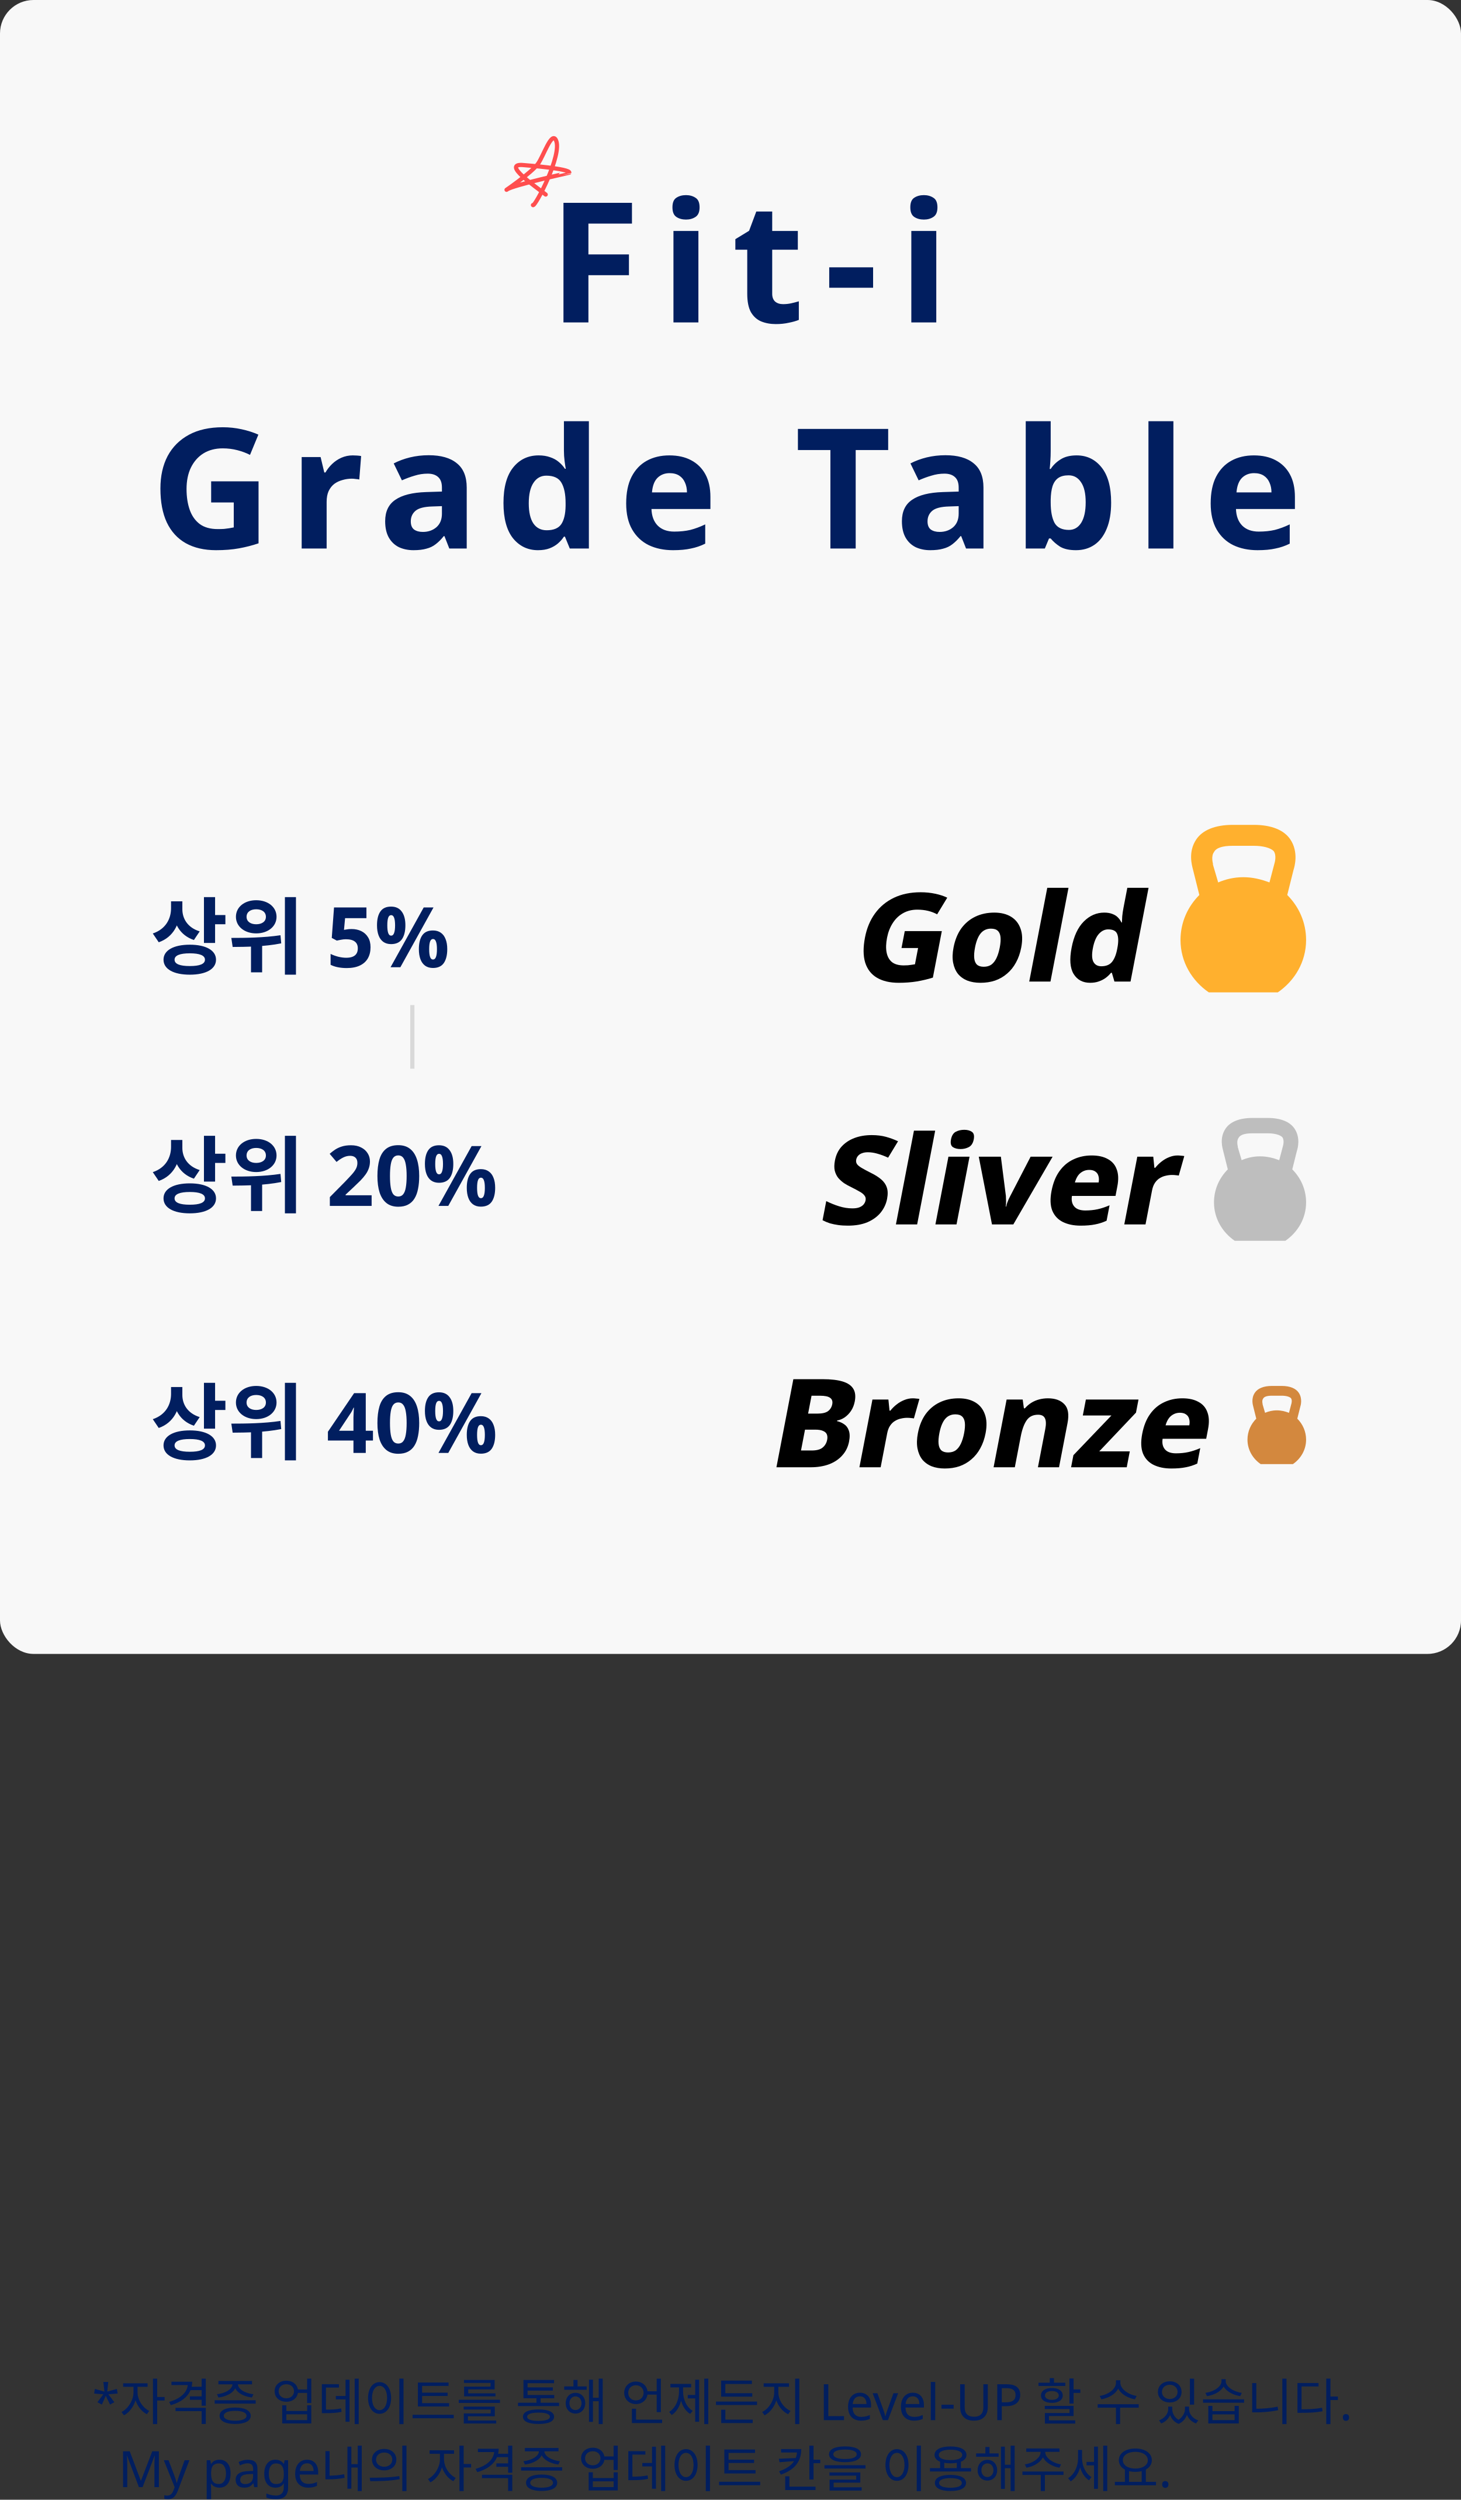 <svg width="349" height="597" viewBox="0 0 349 597" fill="none" xmlns="http://www.w3.org/2000/svg">
<rect x="0" y="0" width="349" height="597" fill="#333333" stroke="none"/>
<path d="M25.864 568.88L25.624 571.184L27.928 570.536L28.096 571.64L25.888 571.82L27.316 573.716L26.284 574.28L25.264 572.18L24.34 574.28L23.272 573.716L24.676 571.82L22.492 571.64L22.66 570.536L24.94 571.184L24.688 568.88H25.864ZM31.885 569.636V571.4C31.885 573.236 30.577 575.3 29.029 576.056L29.605 576.848C31.297 575.984 32.677 573.656 32.677 571.4V569.636H31.885ZM32.065 569.636V571.4C32.065 573.548 33.373 575.732 35.089 576.584L35.653 575.792C34.081 575.048 32.857 573.116 32.857 571.4V569.636H32.065ZM29.413 569.192V570.032H35.257V569.192H29.413ZM36.541 568.088V578.936H37.549V568.088H36.541ZM37.309 572.468V573.308H39.325V572.468H37.309ZM44.868 568.82V569.252C44.868 571.268 43.188 572.864 40.404 573.632L40.8 574.412C43.956 573.548 45.912 571.58 45.912 568.82H44.868ZM40.956 568.82V569.624H45.48V568.82H40.956ZM41.928 575.048V575.852H48.168V578.912H49.164V575.048H41.928ZM48.168 568.088V574.556H49.164V568.088H48.168ZM45.468 570.02V570.836H48.372V570.02H45.468ZM45.36 572.324V573.14H48.3V572.324H45.36ZM51.276 573.248V574.052H61.08V573.248H51.276ZM56.172 574.988C53.855 574.988 52.452 575.708 52.452 576.956C52.452 578.204 53.855 578.912 56.172 578.912C58.487 578.912 59.892 578.204 59.892 576.956C59.892 575.708 58.487 574.988 56.172 574.988ZM56.172 575.78C57.876 575.78 58.883 576.2 58.883 576.956C58.883 577.7 57.876 578.132 56.172 578.132C54.48 578.132 53.459 577.7 53.459 576.956C53.459 576.2 54.48 575.78 56.172 575.78ZM55.535 569.072V569.396C55.535 570.62 53.772 571.592 51.828 571.808L52.188 572.588C54.431 572.324 56.423 571.136 56.423 569.396V569.072H55.535ZM55.956 569.072V569.396C55.956 571.136 57.935 572.324 60.179 572.588L60.539 571.808C58.596 571.592 56.831 570.62 56.831 569.396V569.072H55.956ZM52.175 568.64V569.444H60.203V568.64H52.175ZM70.892 570.668V571.496H73.808V570.668H70.892ZM68.396 568.58C66.776 568.58 65.6 569.612 65.6 571.1C65.6 572.588 66.776 573.608 68.396 573.608C70.016 573.608 71.192 572.588 71.192 571.1C71.192 569.612 70.016 568.58 68.396 568.58ZM68.396 569.42C69.464 569.42 70.232 570.104 70.232 571.1C70.232 572.084 69.464 572.78 68.396 572.78C67.328 572.78 66.56 572.084 66.56 571.1C66.56 570.104 67.328 569.42 68.396 569.42ZM73.364 568.088V573.908H74.36V568.088H73.364ZM67.412 574.448V578.792H74.36V574.448H73.376V575.816H68.408V574.448H67.412ZM68.408 576.608H73.376V577.988H68.408V576.608ZM84.727 568.088V578.936H85.687V568.088H84.727ZM80.227 572.228V573.044H82.951V572.228H80.227ZM82.543 568.34V578.384H83.491V568.34H82.543ZM76.879 575.492V576.332H77.575C79.303 576.332 80.347 576.284 81.583 576.02L81.487 575.192C80.287 575.444 79.267 575.492 77.575 575.492H76.879ZM76.879 569.408V575.816H77.863V570.224H80.959V569.408H76.879ZM95.394 568.076V578.948H96.39V568.076H95.394ZM90.666 568.916C89.07 568.916 87.918 570.392 87.918 572.696C87.918 575.012 89.07 576.488 90.666 576.488C92.274 576.488 93.426 575.012 93.426 572.696C93.426 570.392 92.274 568.916 90.666 568.916ZM90.666 569.816C91.734 569.816 92.466 570.944 92.466 572.696C92.466 574.46 91.734 575.612 90.666 575.612C89.61 575.612 88.866 574.46 88.866 572.696C88.866 570.944 89.61 569.816 90.666 569.816ZM99.821 573.932V574.736H107.273V573.932H99.821ZM98.561 576.716V577.544H108.389V576.716H98.561ZM99.821 569.012V574.184H100.829V569.828H107.153V569.012H99.821ZM100.505 571.436V572.228H106.925V571.436H100.505ZM109.588 573.128V573.884H119.428V573.128H109.588ZM110.752 574.76V575.468H117.22V576.392H110.788V578.348H111.772V577.076H118.192V574.76H110.752ZM110.788 578.084V578.804H118.54V578.084H110.788ZM110.836 568.4V569.108H117.184V569.984H110.86V571.832H111.844V570.656H118.156V568.4H110.836ZM110.86 571.592V572.312H118.36V571.592H110.86ZM123.744 573.836V574.64H133.548V573.836H123.744ZM128.148 572.432V574.172H129.132V572.432H128.148ZM125.04 571.988V572.768H132.396V571.988H125.04ZM125.04 568.4V572.408H126.024V569.18H132.348V568.4H125.04ZM125.736 570.176V570.944H132.06V570.176H125.736ZM128.64 575.444C126.276 575.444 124.92 576.044 124.92 577.184C124.92 578.312 126.276 578.912 128.64 578.912C131.004 578.912 132.36 578.312 132.36 577.184C132.36 576.044 131.004 575.444 128.64 575.444ZM128.64 576.2C130.38 576.2 131.352 576.548 131.352 577.184C131.352 577.832 130.38 578.168 128.64 578.168C126.9 578.168 125.928 577.832 125.928 577.184C125.928 576.548 126.9 576.2 128.64 576.2ZM134.771 569.936V570.752H140.147V569.936H134.771ZM137.459 571.472C136.115 571.472 135.131 572.492 135.131 573.956C135.131 575.408 136.115 576.428 137.459 576.428C138.815 576.428 139.799 575.408 139.799 573.956C139.799 572.492 138.815 571.472 137.459 571.472ZM137.459 572.324C138.299 572.324 138.911 572.996 138.911 573.956C138.911 574.916 138.299 575.588 137.459 575.588C136.631 575.588 136.031 574.916 136.031 573.956C136.031 572.996 136.631 572.324 137.459 572.324ZM143.015 568.088V578.936H143.975V568.088H143.015ZM141.287 572.648V573.476H143.339V572.648H141.287ZM140.699 568.328V578.408H141.635V568.328H140.699ZM136.979 568.4V570.44H137.963V568.4H136.979ZM154.352 571.1V571.904H157.328V571.1H154.352ZM156.872 568.1V576.08H157.868V568.1H156.872ZM150.944 577.88V578.696H158.168V577.88H150.944ZM150.944 575.276V578.228H151.94V575.276H150.944ZM151.904 568.784C150.308 568.784 149.108 569.9 149.108 571.472C149.108 573.044 150.308 574.16 151.904 574.16C153.5 574.16 154.7 573.044 154.7 571.472C154.7 569.9 153.5 568.784 151.904 568.784ZM151.904 569.66C152.948 569.66 153.74 570.404 153.74 571.472C153.74 572.54 152.948 573.284 151.904 573.284C150.848 573.284 150.068 572.54 150.068 571.472C150.068 570.404 150.848 569.66 151.904 569.66ZM168.235 568.088V578.936H169.195V568.088H168.235ZM164.287 571.976V572.804H166.363V571.976H164.287ZM166.063 568.34V578.384H166.999V568.34H166.063ZM162.199 569.768V571.148C162.199 573.14 161.359 575.12 159.847 576.032L160.459 576.776C162.055 575.768 162.967 573.524 162.967 571.148V569.768H162.199ZM162.403 569.768V571.148C162.403 573.416 163.279 575.552 164.863 576.512L165.475 575.78C163.987 574.916 163.171 573.032 163.171 571.148V569.768H162.403ZM160.147 569.348V570.176H165.103V569.348H160.147ZM171.03 573.56V574.376H180.834V573.56H171.03ZM172.266 571.556V572.384H179.706V571.556H172.266ZM172.266 568.556V571.832H173.262V569.36H179.61V568.556H172.266ZM172.278 577.868V578.696H179.802V577.868H172.278ZM172.278 575.516V578.084H173.274V575.516H172.278ZM184.937 569.636V571.4C184.937 573.272 183.629 575.312 182.057 576.056L182.633 576.848C184.361 575.996 185.741 573.692 185.741 571.4V569.636H184.937ZM185.129 569.636V571.4C185.129 573.656 186.521 575.768 188.273 576.584L188.837 575.792C187.241 575.108 185.933 573.236 185.933 571.4V569.636H185.129ZM182.417 569.192V570.032H188.477V569.192H182.417ZM189.941 568.088V578.936H190.937V568.088H189.941ZM196.789 578V569.432H197.869V577.04H201.613V578H196.789ZM205.422 571.448C205.974 571.448 206.446 571.568 206.838 571.808C207.238 572.048 207.542 572.388 207.75 572.828C207.966 573.26 208.074 573.768 208.074 574.352V574.988H203.67C203.686 575.716 203.87 576.272 204.222 576.656C204.582 577.032 205.082 577.22 205.722 577.22C206.13 577.22 206.49 577.184 206.802 577.112C207.122 577.032 207.45 576.92 207.786 576.776V577.7C207.458 577.844 207.134 577.948 206.814 578.012C206.494 578.084 206.114 578.12 205.674 578.12C205.066 578.12 204.526 577.996 204.054 577.748C203.59 577.5 203.226 577.132 202.962 576.644C202.706 576.148 202.578 575.544 202.578 574.832C202.578 574.128 202.694 573.524 202.926 573.02C203.166 572.516 203.498 572.128 203.922 571.856C204.354 571.584 204.854 571.448 205.422 571.448ZM205.41 572.312C204.906 572.312 204.506 572.476 204.21 572.804C203.922 573.124 203.75 573.572 203.694 574.148H206.97C206.97 573.78 206.914 573.46 206.802 573.188C206.69 572.916 206.518 572.704 206.286 572.552C206.062 572.392 205.77 572.312 205.41 572.312ZM210.893 578L208.457 571.568H209.585L210.953 575.36C211.017 575.536 211.085 575.732 211.157 575.948C211.229 576.164 211.293 576.372 211.349 576.572C211.405 576.764 211.445 576.928 211.469 577.064H211.517C211.549 576.928 211.593 576.76 211.649 576.56C211.713 576.36 211.781 576.152 211.853 575.936C211.933 575.72 212.001 575.528 212.057 575.36L213.425 571.568H214.553L212.105 578H210.893ZM218.055 571.448C218.607 571.448 219.079 571.568 219.471 571.808C219.871 572.048 220.175 572.388 220.383 572.828C220.599 573.26 220.707 573.768 220.707 574.352V574.988H216.303C216.319 575.716 216.503 576.272 216.855 576.656C217.215 577.032 217.715 577.22 218.355 577.22C218.763 577.22 219.123 577.184 219.435 577.112C219.755 577.032 220.083 576.92 220.419 576.776V577.7C220.091 577.844 219.767 577.948 219.447 578.012C219.127 578.084 218.747 578.12 218.307 578.12C217.699 578.12 217.159 577.996 216.687 577.748C216.223 577.5 215.859 577.132 215.595 576.644C215.339 576.148 215.211 575.544 215.211 574.832C215.211 574.128 215.327 573.524 215.559 573.02C215.799 572.516 216.131 572.128 216.555 571.856C216.987 571.584 217.487 571.448 218.055 571.448ZM218.043 572.312C217.539 572.312 217.139 572.476 216.843 572.804C216.555 573.124 216.383 573.572 216.327 574.148H219.603C219.603 573.78 219.547 573.46 219.435 573.188C219.323 572.916 219.151 572.704 218.919 572.552C218.695 572.392 218.403 572.312 218.043 572.312ZM223.4 578H222.344V568.88H223.4V578ZM224.898 575.252V574.316H227.802V575.252H224.898ZM235.965 574.976C235.965 575.568 235.845 576.104 235.605 576.584C235.365 577.056 234.997 577.432 234.501 577.712C234.013 577.984 233.389 578.12 232.629 578.12C231.565 578.12 230.753 577.832 230.193 577.256C229.641 576.672 229.365 575.904 229.365 574.952V569.432H230.445V574.988C230.445 575.684 230.629 576.224 230.997 576.608C231.373 576.992 231.937 577.184 232.689 577.184C233.209 577.184 233.629 577.092 233.949 576.908C234.277 576.716 234.517 576.456 234.669 576.128C234.821 575.792 234.897 575.408 234.897 574.976V569.432H235.965V574.976ZM240.495 569.432C241.615 569.432 242.431 569.652 242.943 570.092C243.455 570.532 243.711 571.152 243.711 571.952C243.711 572.304 243.651 572.644 243.531 572.972C243.419 573.292 243.231 573.58 242.967 573.836C242.703 574.092 242.351 574.296 241.911 574.448C241.471 574.592 240.931 574.664 240.291 574.664H239.307V578H238.227V569.432H240.495ZM240.399 570.356H239.307V573.74H240.171C240.715 573.74 241.167 573.684 241.527 573.572C241.887 573.452 242.155 573.264 242.331 573.008C242.507 572.752 242.595 572.416 242.595 572C242.595 571.448 242.419 571.036 242.067 570.764C241.715 570.492 241.159 570.356 240.399 570.356ZM255.461 568.052V574.04H256.457V568.052H255.461ZM256.037 570.656V571.496H258.065V570.656H256.037ZM249.569 574.592V575.348H255.485V576.296H249.593V578.336H250.577V577.016H256.457V574.592H249.569ZM249.593 578.048V578.816H256.853V578.048H249.593ZM248.069 569.06V569.84H254.477V569.06H248.069ZM251.273 570.32C249.689 570.32 248.669 571.004 248.669 572.108C248.669 573.2 249.689 573.872 251.273 573.872C252.833 573.872 253.865 573.2 253.865 572.108C253.865 571.004 252.833 570.32 251.273 570.32ZM251.273 571.052C252.269 571.052 252.917 571.46 252.917 572.108C252.917 572.744 252.269 573.152 251.273 573.152C250.265 573.152 249.617 572.744 249.617 572.108C249.617 571.46 250.265 571.052 251.273 571.052ZM250.769 567.968V569.6H251.765V567.968H250.769ZM266.582 568.472V569.072C266.582 570.62 264.674 571.916 262.694 572.216L263.09 573.02C265.346 572.636 267.458 571.148 267.458 569.072V568.472H266.582ZM266.762 568.472V569.072C266.762 571.124 268.886 572.636 271.118 573.02L271.514 572.216C269.558 571.916 267.626 570.584 267.626 569.072V568.472H266.762ZM266.582 574.808V578.936H267.566V574.808H266.582ZM262.202 574.196V575.024H272.006V574.196H262.202ZM279.058 574.76V575.348C279.058 576.392 278.242 577.556 276.874 578.048L277.378 578.792C278.938 578.192 279.826 576.764 279.826 575.348V574.76H279.058ZM279.274 574.76V575.348C279.274 576.788 279.982 578.276 281.542 578.888L281.962 578.132C280.666 577.604 280.018 576.44 280.018 575.348V574.76H279.274ZM283.066 574.76V575.348C283.066 576.284 282.406 577.544 281.122 578.132L281.542 578.888C283.09 578.228 283.81 576.62 283.81 575.348V574.76H283.066ZM283.27 574.76V575.348C283.27 576.848 284.134 578.216 285.718 578.792L286.222 578.048C284.842 577.58 284.038 576.464 284.038 575.348V574.76H283.27ZM284.242 568.1V574.292H285.25V568.1H284.242ZM279.43 568.724C277.786 568.724 276.598 569.756 276.598 571.256C276.598 572.756 277.786 573.776 279.43 573.776C281.074 573.776 282.25 572.756 282.25 571.256C282.25 569.756 281.074 568.724 279.43 568.724ZM279.43 569.552C280.51 569.552 281.29 570.248 281.29 571.256C281.29 572.264 280.51 572.948 279.43 572.948C278.35 572.948 277.57 572.264 277.57 571.256C277.57 570.248 278.35 569.552 279.43 569.552ZM288.633 574.592V578.792H295.917V574.592H294.921V575.852H289.617V574.592H288.633ZM289.617 576.62H294.921V577.988H289.617V576.62ZM287.385 573.032V573.836H297.189V573.032H287.385ZM291.789 568.208V568.688C291.789 570.056 289.905 571.22 287.949 571.484L288.309 572.264C290.541 571.928 292.641 570.572 292.641 568.688V568.208H291.789ZM291.945 568.208V568.688C291.945 570.548 294.057 571.928 296.265 572.264L296.637 571.484C294.705 571.22 292.797 570.032 292.797 568.688V568.208H291.945ZM306.32 568.088V578.936H307.316V568.088H306.32ZM299.12 569.144V575.864H300.104V569.144H299.12ZM299.12 575.276V576.14H300.008C301.724 576.14 303.44 576.008 305.324 575.624L305.204 574.772C303.368 575.156 301.652 575.276 300.008 575.276H299.12ZM316.807 568.076V578.948H317.815V568.076H316.807ZM317.575 572.36V573.2H319.591V572.36H317.575ZM309.931 575.408V576.248H310.783C312.823 576.248 314.251 576.188 315.919 575.876L315.811 575.036C314.191 575.336 312.787 575.408 310.783 575.408H309.931ZM309.931 569.132V575.78H310.915V569.948H314.971V569.132H309.931ZM320.778 577.352C320.778 577.056 320.85 576.848 320.994 576.728C321.138 576.608 321.31 576.548 321.51 576.548C321.718 576.548 321.894 576.608 322.038 576.728C322.19 576.848 322.266 577.056 322.266 577.352C322.266 577.64 322.19 577.848 322.038 577.976C321.894 578.104 321.718 578.168 321.51 578.168C321.31 578.168 321.138 578.104 320.994 577.976C320.85 577.848 320.778 577.64 320.778 577.352ZM33.178 594L30.358 586.488H30.31C30.326 586.648 30.338 586.852 30.346 587.1C30.362 587.348 30.374 587.62 30.382 587.916C30.39 588.204 30.394 588.5 30.394 588.804V594H29.398V585.432H30.994L33.634 592.452H33.682L36.37 585.432H37.954V594H36.886V588.732C36.886 588.452 36.89 588.176 36.898 587.904C36.906 587.624 36.918 587.364 36.934 587.124C36.95 586.876 36.962 586.668 36.97 586.5H36.922L34.066 594H33.178ZM39.133 587.568H40.261L41.653 591.228C41.733 591.444 41.805 591.652 41.869 591.852C41.941 592.052 42.005 592.248 42.061 592.44C42.117 592.624 42.161 592.804 42.193 592.98H42.241C42.289 592.78 42.365 592.52 42.469 592.2C42.573 591.872 42.681 591.544 42.793 591.216L44.101 587.568H45.241L42.469 594.888C42.317 595.288 42.137 595.636 41.929 595.932C41.729 596.236 41.481 596.468 41.185 596.628C40.897 596.796 40.545 596.88 40.129 596.88C39.937 596.88 39.769 596.868 39.625 596.844C39.481 596.828 39.357 596.808 39.253 596.784V595.944C39.341 595.96 39.445 595.976 39.565 595.992C39.693 596.008 39.825 596.016 39.961 596.016C40.209 596.016 40.421 595.968 40.597 595.872C40.781 595.784 40.937 595.652 41.065 595.476C41.193 595.308 41.301 595.108 41.389 594.876L41.725 594.024L39.133 587.568ZM52.435 587.448C53.227 587.448 53.864 587.724 54.343 588.276C54.831 588.828 55.075 589.66 55.075 590.772C55.075 591.5 54.964 592.116 54.739 592.62C54.523 593.116 54.215 593.492 53.816 593.748C53.423 593.996 52.959 594.12 52.423 594.12C52.096 594.12 51.803 594.076 51.547 593.988C51.291 593.9 51.072 593.788 50.888 593.652C50.712 593.508 50.559 593.352 50.431 593.184H50.359C50.376 593.32 50.392 593.492 50.407 593.7C50.423 593.908 50.431 594.088 50.431 594.24V596.88H49.376V587.568H50.239L50.383 588.444H50.431C50.559 588.26 50.712 588.092 50.888 587.94C51.072 587.788 51.288 587.668 51.535 587.58C51.791 587.492 52.092 587.448 52.435 587.448ZM52.243 588.336C51.812 588.336 51.464 588.42 51.2 588.588C50.935 588.748 50.743 588.992 50.623 589.32C50.504 589.648 50.44 590.064 50.431 590.568V590.772C50.431 591.3 50.487 591.748 50.599 592.116C50.712 592.484 50.9 592.764 51.163 592.956C51.435 593.148 51.803 593.244 52.267 593.244C52.66 593.244 52.98 593.136 53.227 592.92C53.483 592.704 53.672 592.412 53.791 592.044C53.919 591.668 53.983 591.24 53.983 590.76C53.983 590.024 53.84 589.436 53.551 588.996C53.272 588.556 52.836 588.336 52.243 588.336ZM59.194 587.46C59.978 587.46 60.558 587.632 60.934 587.976C61.31 588.32 61.498 588.868 61.498 589.62V594H60.73L60.526 593.088H60.478C60.294 593.32 60.102 593.516 59.902 593.676C59.71 593.828 59.486 593.94 59.23 594.012C58.982 594.084 58.678 594.12 58.318 594.12C57.934 594.12 57.586 594.052 57.274 593.916C56.97 593.78 56.73 593.572 56.554 593.292C56.378 593.004 56.29 592.644 56.29 592.212C56.29 591.572 56.542 591.08 57.046 590.736C57.55 590.384 58.326 590.192 59.374 590.16L60.466 590.124V589.74C60.466 589.204 60.35 588.832 60.118 588.624C59.886 588.416 59.558 588.312 59.134 588.312C58.798 588.312 58.478 588.364 58.174 588.468C57.87 588.564 57.586 588.676 57.322 588.804L56.998 588.012C57.278 587.86 57.61 587.732 57.994 587.628C58.378 587.516 58.778 587.46 59.194 587.46ZM59.506 590.892C58.706 590.924 58.15 591.052 57.838 591.276C57.534 591.5 57.382 591.816 57.382 592.224C57.382 592.584 57.49 592.848 57.706 593.016C57.93 593.184 58.214 593.268 58.558 593.268C59.102 593.268 59.554 593.12 59.914 592.824C60.274 592.52 60.454 592.056 60.454 591.432V590.856L59.506 590.892ZM65.765 587.448C66.189 587.448 66.569 587.528 66.905 587.688C67.249 587.848 67.541 588.092 67.781 588.42H67.841L67.985 587.568H68.825V594.108C68.825 594.716 68.721 595.224 68.513 595.632C68.305 596.048 67.989 596.36 67.565 596.568C67.141 596.776 66.601 596.88 65.945 596.88C65.481 596.88 65.053 596.844 64.661 596.772C64.277 596.708 63.933 596.608 63.629 596.472V595.5C63.837 595.604 64.065 595.692 64.313 595.764C64.561 595.844 64.829 595.904 65.117 595.944C65.405 595.984 65.701 596.004 66.005 596.004C66.557 596.004 66.989 595.84 67.301 595.512C67.621 595.192 67.781 594.752 67.781 594.192V593.94C67.781 593.844 67.785 593.708 67.793 593.532C67.801 593.348 67.809 593.22 67.817 593.148H67.769C67.545 593.476 67.265 593.72 66.929 593.88C66.601 594.04 66.217 594.12 65.777 594.12C64.945 594.12 64.293 593.828 63.821 593.244C63.357 592.66 63.125 591.844 63.125 590.796C63.125 590.108 63.229 589.516 63.437 589.02C63.653 588.516 63.957 588.128 64.349 587.856C64.741 587.584 65.213 587.448 65.765 587.448ZM65.909 588.336C65.549 588.336 65.241 588.432 64.985 588.624C64.737 588.816 64.545 589.096 64.409 589.464C64.281 589.832 64.217 590.28 64.217 590.808C64.217 591.6 64.361 592.208 64.649 592.632C64.945 593.048 65.373 593.256 65.933 593.256C66.261 593.256 66.541 593.216 66.773 593.136C67.005 593.048 67.197 592.916 67.349 592.74C67.501 592.556 67.613 592.324 67.685 592.044C67.757 591.764 67.793 591.432 67.793 591.048V590.796C67.793 590.212 67.725 589.74 67.589 589.38C67.461 589.02 67.257 588.756 66.977 588.588C66.697 588.42 66.341 588.336 65.909 588.336ZM73.352 587.448C73.904 587.448 74.376 587.568 74.768 587.808C75.168 588.048 75.472 588.388 75.68 588.828C75.896 589.26 76.004 589.768 76.004 590.352V590.988H71.6C71.616 591.716 71.8 592.272 72.152 592.656C72.512 593.032 73.012 593.22 73.652 593.22C74.06 593.22 74.42 593.184 74.732 593.112C75.052 593.032 75.38 592.92 75.716 592.776V593.7C75.388 593.844 75.064 593.948 74.744 594.012C74.424 594.084 74.044 594.12 73.604 594.12C72.996 594.12 72.456 593.996 71.984 593.748C71.52 593.5 71.156 593.132 70.892 592.644C70.636 592.148 70.508 591.544 70.508 590.832C70.508 590.128 70.624 589.524 70.856 589.02C71.096 588.516 71.428 588.128 71.852 587.856C72.284 587.584 72.784 587.448 73.352 587.448ZM73.34 588.312C72.836 588.312 72.436 588.476 72.14 588.804C71.852 589.124 71.68 589.572 71.624 590.148H74.9C74.9 589.78 74.844 589.46 74.732 589.188C74.62 588.916 74.448 588.704 74.216 588.552C73.992 588.392 73.7 588.312 73.34 588.312ZM85.453 584.088V594.936H86.413V584.088H85.453ZM83.629 588.504V589.32H85.717V588.504H83.629ZM82.993 584.328V594.384H83.929V584.328H82.993ZM77.737 585.396V591.66H78.733V585.396H77.737ZM77.737 591.264V592.128H78.433C79.597 592.128 80.845 592.068 82.321 591.78L82.213 590.916C80.797 591.192 79.549 591.264 78.433 591.264H77.737ZM91.776 584.868C90.084 584.868 88.86 585.912 88.86 587.424C88.86 588.948 90.084 589.992 91.776 589.992C93.468 589.992 94.68 588.948 94.68 587.424C94.68 585.912 93.468 584.868 91.776 584.868ZM91.776 585.732C92.892 585.732 93.708 586.416 93.708 587.424C93.708 588.432 92.892 589.128 91.776 589.128C90.648 589.128 89.832 588.432 89.832 587.424C89.832 586.416 90.648 585.732 91.776 585.732ZM96.096 584.076V594.948H97.092V584.076H96.096ZM88.452 592.572C90.384 592.572 93.036 592.56 95.472 592.092L95.388 591.36C93.024 591.732 90.288 591.744 88.308 591.744L88.452 592.572ZM105.092 585.636V587.4C105.092 589.236 103.784 591.3 102.236 592.056L102.812 592.848C104.504 591.984 105.884 589.656 105.884 587.4V585.636H105.092ZM105.272 585.636V587.4C105.272 589.548 106.58 591.732 108.296 592.584L108.86 591.792C107.288 591.048 106.064 589.116 106.064 587.4V585.636H105.272ZM102.62 585.192V586.032H108.464V585.192H102.62ZM109.748 584.088V594.936H110.756V584.088H109.748ZM110.516 588.468V589.308H112.532V588.468H110.516ZM118.075 584.82V585.252C118.075 587.268 116.395 588.864 113.611 589.632L114.007 590.412C117.163 589.548 119.119 587.58 119.119 584.82H118.075ZM114.163 584.82V585.624H118.687V584.82H114.163ZM115.135 591.048V591.852H121.375V594.912H122.371V591.048H115.135ZM121.375 584.088V590.556H122.371V584.088H121.375ZM118.675 586.02V586.836H121.579V586.02H118.675ZM118.567 588.324V589.14H121.507V588.324H118.567ZM124.483 589.248V590.052H134.287V589.248H124.483ZM129.379 590.988C127.063 590.988 125.659 591.708 125.659 592.956C125.659 594.204 127.063 594.912 129.379 594.912C131.695 594.912 133.099 594.204 133.099 592.956C133.099 591.708 131.695 590.988 129.379 590.988ZM129.379 591.78C131.083 591.78 132.091 592.2 132.091 592.956C132.091 593.7 131.083 594.132 129.379 594.132C127.687 594.132 126.667 593.7 126.667 592.956C126.667 592.2 127.687 591.78 129.379 591.78ZM128.743 585.072V585.396C128.743 586.62 126.979 587.592 125.035 587.808L125.395 588.588C127.639 588.324 129.631 587.136 129.631 585.396V585.072H128.743ZM129.163 585.072V585.396C129.163 587.136 131.143 588.324 133.387 588.588L133.747 587.808C131.803 587.592 130.039 586.62 130.039 585.396V585.072H129.163ZM125.383 584.64V585.444H133.411V584.64H125.383ZM144.099 586.668V587.496H147.015V586.668H144.099ZM141.603 584.58C139.983 584.58 138.807 585.612 138.807 587.1C138.807 588.588 139.983 589.608 141.603 589.608C143.223 589.608 144.399 588.588 144.399 587.1C144.399 585.612 143.223 584.58 141.603 584.58ZM141.603 585.42C142.671 585.42 143.439 586.104 143.439 587.1C143.439 588.084 142.671 588.78 141.603 588.78C140.535 588.78 139.767 588.084 139.767 587.1C139.767 586.104 140.535 585.42 141.603 585.42ZM146.571 584.088V589.908H147.567V584.088H146.571ZM140.619 590.448V594.792H147.567V590.448H146.583V591.816H141.615V590.448H140.619ZM141.615 592.608H146.583V593.988H141.615V592.608ZM157.934 584.088V594.936H158.894V584.088H157.934ZM153.434 588.228V589.044H156.158V588.228H153.434ZM155.75 584.34V594.384H156.698V584.34H155.75ZM150.086 591.492V592.332H150.782C152.51 592.332 153.554 592.284 154.79 592.02L154.694 591.192C153.494 591.444 152.474 591.492 150.782 591.492H150.086ZM150.086 585.408V591.816H151.07V586.224H154.166V585.408H150.086ZM168.601 584.076V594.948H169.597V584.076H168.601ZM163.873 584.916C162.277 584.916 161.125 586.392 161.125 588.696C161.125 591.012 162.277 592.488 163.873 592.488C165.481 592.488 166.633 591.012 166.633 588.696C166.633 586.392 165.481 584.916 163.873 584.916ZM163.873 585.816C164.941 585.816 165.673 586.944 165.673 588.696C165.673 590.46 164.941 591.612 163.873 591.612C162.817 591.612 162.073 590.46 162.073 588.696C162.073 586.944 162.817 585.816 163.873 585.816ZM173.028 589.932V590.736H180.48V589.932H173.028ZM171.768 592.716V593.544H181.596V592.716H171.768ZM173.028 585.012V590.184H174.036V585.828H180.36V585.012H173.028ZM173.712 587.436V588.228H180.132V587.436H173.712ZM190.4 584.904V585.264C190.4 587.472 189.14 589.2 186.116 590.208L186.524 591.012C189.956 589.848 191.408 587.724 191.408 584.904H190.4ZM186.584 584.904V585.72H190.964V584.904H186.584ZM190.376 587.028L186.044 587.22L186.212 588.048L190.376 587.724V587.028ZM193.34 584.088V592.176H194.336V584.088H193.34ZM194.024 587.448V588.288H195.944V587.448H194.024ZM187.568 593.88V594.696H194.816V593.88H187.568ZM187.568 591.408V594.408H188.564V591.408H187.568ZM201.859 584.268C199.459 584.268 198.043 584.94 198.043 586.152C198.043 587.364 199.459 588.036 201.859 588.036C204.247 588.036 205.675 587.364 205.675 586.152C205.675 584.94 204.247 584.268 201.859 584.268ZM201.859 585.024C203.623 585.024 204.643 585.432 204.643 586.152C204.643 586.872 203.623 587.28 201.859 587.28C200.083 587.28 199.063 586.872 199.063 586.152C199.063 585.432 200.083 585.024 201.859 585.024ZM196.951 588.756V589.56H206.755V588.756H196.951ZM198.139 590.484V591.252H204.523V592.212H198.163V594.252H199.147V592.932H205.507V590.484H198.139ZM198.163 594.036V594.816H205.831V594.036H198.163ZM218.992 584.076V594.948H219.988V584.076H218.992ZM214.264 584.916C212.668 584.916 211.516 586.392 211.516 588.696C211.516 591.012 212.668 592.488 214.264 592.488C215.872 592.488 217.024 591.012 217.024 588.696C217.024 586.392 215.872 584.916 214.264 584.916ZM214.264 585.816C215.332 585.816 216.064 586.944 216.064 588.696C216.064 590.46 215.332 591.612 214.264 591.612C213.208 591.612 212.464 590.46 212.464 588.696C212.464 586.944 213.208 585.816 214.264 585.816ZM224.571 587.76V589.812H225.555V587.76H224.571ZM228.555 587.76V589.812H229.539V587.76H228.555ZM222.147 589.452V590.256H231.951V589.452H222.147ZM227.043 591.072C224.715 591.072 223.323 591.756 223.323 592.992C223.323 594.228 224.715 594.924 227.043 594.924C229.371 594.924 230.763 594.228 230.763 592.992C230.763 591.756 229.371 591.072 227.043 591.072ZM227.043 591.84C228.747 591.84 229.755 592.26 229.755 592.992C229.755 593.736 228.747 594.144 227.043 594.144C225.351 594.144 224.331 593.736 224.331 592.992C224.331 592.26 225.351 591.84 227.043 591.84ZM227.055 584.28C224.691 584.28 223.239 585.036 223.239 586.308C223.239 587.568 224.691 588.312 227.055 588.312C229.407 588.312 230.871 587.568 230.871 586.308C230.871 585.036 229.407 584.28 227.055 584.28ZM227.055 585.06C228.783 585.06 229.851 585.516 229.851 586.308C229.851 587.088 228.783 587.544 227.055 587.544C225.327 587.544 224.259 587.088 224.259 586.308C224.259 585.516 225.327 585.06 227.055 585.06ZM233.174 585.936V586.752H238.55V585.936H233.174ZM235.862 587.472C234.518 587.472 233.534 588.492 233.534 589.956C233.534 591.408 234.518 592.428 235.862 592.428C237.218 592.428 238.202 591.408 238.202 589.956C238.202 588.492 237.218 587.472 235.862 587.472ZM235.862 588.324C236.702 588.324 237.314 588.996 237.314 589.956C237.314 590.916 236.702 591.588 235.862 591.588C235.034 591.588 234.434 590.916 234.434 589.956C234.434 588.996 235.034 588.324 235.862 588.324ZM241.418 584.088V594.936H242.378V584.088H241.418ZM239.69 588.648V589.476H241.742V588.648H239.69ZM239.102 584.328V594.408H240.038V584.328H239.102ZM235.382 584.4V586.44H236.366V584.4H235.382ZM248.581 585.156V585.612C248.581 587.04 246.721 588.288 244.813 588.564L245.197 589.356C247.381 588.984 249.445 587.556 249.445 585.612V585.156H248.581ZM248.833 585.156V585.612C248.833 587.556 250.885 588.984 253.081 589.356L253.453 588.564C251.557 588.288 249.685 587.04 249.685 585.612V585.156H248.833ZM248.617 590.796V594.936H249.601V590.796H248.617ZM244.237 590.268V591.084H254.041V590.268H244.237ZM245.149 584.76V585.564H253.093V584.76H245.149ZM259.548 587.964V588.792H261.624V587.964H259.548ZM257.52 585.108V587.172C257.52 589.032 256.632 590.976 255.144 591.852L255.768 592.608C257.352 591.636 258.3 589.44 258.3 587.172V585.108H257.52ZM257.712 585.108V587.136C257.712 589.248 258.588 591.408 260.148 592.368L260.724 591.588C259.296 590.724 258.48 588.876 258.48 587.136V585.108H257.712ZM263.532 584.088V594.936H264.492V584.088H263.532ZM261.336 584.316V594.396H262.272V584.316H261.336ZM268.715 589.668V592.92H269.699V589.668H268.715ZM272.723 589.668V592.92H273.719V589.668H272.723ZM266.315 592.728V593.556H276.143V592.728H266.315ZM271.211 584.772C268.907 584.772 267.263 585.864 267.263 587.568C267.263 589.26 268.907 590.352 271.211 590.352C273.503 590.352 275.147 589.26 275.147 587.568C275.147 585.864 273.503 584.772 271.211 584.772ZM271.211 585.564C272.951 585.564 274.187 586.356 274.187 587.568C274.187 588.768 272.951 589.56 271.211 589.56C269.471 589.56 268.223 588.768 268.223 587.568C268.223 586.356 269.471 585.564 271.211 585.564ZM277.618 593.352C277.618 593.056 277.69 592.848 277.834 592.728C277.978 592.608 278.15 592.548 278.35 592.548C278.558 592.548 278.734 592.608 278.878 592.728C279.03 592.848 279.106 593.056 279.106 593.352C279.106 593.64 279.03 593.848 278.878 593.976C278.734 594.104 278.558 594.168 278.35 594.168C278.15 594.168 277.978 594.104 277.834 593.976C277.69 593.848 277.618 593.64 277.618 593.352Z" fill="#011E5F"/>
<rect width="349" height="395" rx="8" fill="#F8F8F8"/>
<rect x="98" y="255.23" width="15.192" height="1" transform="rotate(-90 98 255.23)" fill="#D9D9D9"/>
<path d="M140.56 77H134.6V48.44H150.96V53.4H140.56V60.76H150.24V65.72H140.56V77ZM166.833 55.16V77H160.873V55.16H166.833ZM163.873 46.6C164.753 46.6 165.513 46.813 166.153 47.24C166.793 47.64 167.113 48.4 167.113 49.52C167.113 50.613 166.793 51.373 166.153 51.8C165.513 52.227 164.753 52.44 163.873 52.44C162.966 52.44 162.193 52.227 161.553 51.8C160.94 51.373 160.633 50.613 160.633 49.52C160.633 48.4 160.94 47.64 161.553 47.24C162.193 46.813 162.966 46.6 163.873 46.6ZM187.061 72.64C187.727 72.64 188.367 72.573 188.981 72.44C189.594 72.307 190.207 72.147 190.821 71.96V76.4C190.181 76.667 189.381 76.893 188.421 77.08C187.487 77.293 186.461 77.4 185.341 77.4C184.034 77.4 182.861 77.187 181.821 76.76C180.807 76.333 179.994 75.6 179.381 74.56C178.794 73.493 178.501 72.027 178.501 70.16V59.64H175.661V57.12L178.941 55.12L180.661 50.52H184.461V55.16H190.581V59.64H184.461V70.16C184.461 70.987 184.701 71.613 185.181 72.04C185.661 72.44 186.287 72.64 187.061 72.64ZM198.084 68.72V63.84H208.564V68.72H198.084ZM223.655 55.16V77H217.695V55.16H223.655ZM220.695 46.6C221.575 46.6 222.335 46.813 222.975 47.24C223.615 47.64 223.935 48.4 223.935 49.52C223.935 50.613 223.615 51.373 222.975 51.8C222.335 52.227 221.575 52.44 220.695 52.44C219.788 52.44 219.015 52.227 218.375 51.8C217.762 51.373 217.455 50.613 217.455 49.52C217.455 48.4 217.762 47.64 218.375 47.24C219.015 46.813 219.788 46.6 220.695 46.6Z" fill="#011E5F"/>
<path d="M130.357 46.463C128.488 44.92 119.359 38.821 125.168 39.435C126.022 39.525 136.149 40.254 135.998 41.25C135.994 41.276 122.675 44.158 121.106 45.253C120.061 45.983 127.036 41.265 128.552 39.063C129.875 37.142 131.753 31.392 132.783 33.431C134.495 36.822 127.703 49.623 127.311 48.976" stroke="#FF4E4E" stroke-linecap="round"/>
<path d="M50.44 114.96H61.76V129.76C60.267 130.267 58.707 130.667 57.08 130.96C55.48 131.253 53.653 131.4 51.6 131.4C48.773 131.4 46.36 130.84 44.36 129.72C42.387 128.6 40.88 126.947 39.84 124.76C38.827 122.573 38.32 119.88 38.32 116.68C38.32 113.693 38.893 111.107 40.04 108.92C41.213 106.733 42.907 105.04 45.12 103.84C47.333 102.64 50.04 102.04 53.24 102.04C54.76 102.04 56.253 102.2 57.72 102.52C59.187 102.84 60.52 103.267 61.72 103.8L59.72 108.64C58.84 108.187 57.84 107.813 56.72 107.52C55.6 107.227 54.427 107.08 53.2 107.08C51.44 107.08 49.907 107.48 48.6 108.28C47.32 109.08 46.32 110.213 45.6 111.68C44.907 113.12 44.56 114.827 44.56 116.8C44.56 118.667 44.813 120.32 45.32 121.76C45.827 123.2 46.627 124.333 47.72 125.16C48.813 125.96 50.24 126.36 52 126.36C52.587 126.36 53.093 126.347 53.52 126.32C53.973 126.267 54.387 126.213 54.76 126.16C55.133 126.08 55.493 126.013 55.84 125.96V120H50.44V114.96ZM84.265 108.76C84.559 108.76 84.905 108.773 85.305 108.8C85.705 108.827 86.025 108.867 86.265 108.92L85.825 114.52C85.639 114.467 85.359 114.427 84.985 114.4C84.639 114.347 84.332 114.32 84.065 114.32C83.292 114.32 82.545 114.427 81.825 114.64C81.105 114.827 80.452 115.133 79.865 115.56C79.305 115.987 78.852 116.56 78.505 117.28C78.185 117.973 78.025 118.84 78.025 119.88V131H72.065V109.16H76.585L77.465 112.84H77.745C78.172 112.093 78.705 111.413 79.345 110.8C79.985 110.187 80.719 109.693 81.545 109.32C82.399 108.947 83.305 108.76 84.265 108.76ZM102.408 108.72C105.341 108.72 107.581 109.36 109.128 110.64C110.701 111.893 111.488 113.827 111.488 116.44V131H107.328L106.168 128.04H106.008C105.395 128.813 104.755 129.453 104.088 129.96C103.448 130.467 102.701 130.827 101.848 131.04C101.021 131.28 99.995 131.4 98.768 131.4C97.488 131.4 96.328 131.16 95.288 130.68C94.275 130.173 93.475 129.413 92.888 128.4C92.302 127.36 92.008 126.053 92.008 124.48C92.008 122.16 92.822 120.453 94.448 119.36C96.075 118.24 98.515 117.627 101.768 117.52L105.568 117.4V116.44C105.568 115.293 105.261 114.453 104.648 113.92C104.061 113.387 103.235 113.12 102.168 113.12C101.101 113.12 100.061 113.28 99.048 113.6C98.035 113.893 97.022 114.267 96.008 114.72L94.048 110.68C95.222 110.067 96.515 109.587 97.928 109.24C99.368 108.893 100.861 108.72 102.408 108.72ZM103.248 120.96C101.328 121.013 99.995 121.36 99.248 122C98.501 122.64 98.128 123.48 98.128 124.52C98.128 125.427 98.395 126.08 98.928 126.48C99.462 126.853 100.155 127.04 101.008 127.04C102.288 127.04 103.368 126.667 104.248 125.92C105.128 125.147 105.568 124.067 105.568 122.68V120.88L103.248 120.96ZM128.509 131.4C126.082 131.4 124.095 130.453 122.549 128.56C121.029 126.64 120.269 123.827 120.269 120.12C120.269 116.387 121.042 113.56 122.589 111.64C124.135 109.72 126.162 108.76 128.669 108.76C129.709 108.76 130.629 108.907 131.429 109.2C132.229 109.467 132.909 109.84 133.469 110.32C134.055 110.8 134.549 111.347 134.949 111.96H135.149C135.069 111.533 134.975 110.92 134.869 110.12C134.762 109.293 134.709 108.453 134.709 107.6V100.6H140.669V131H136.109L134.949 128.16H134.709C134.335 128.747 133.855 129.293 133.269 129.8C132.709 130.28 132.042 130.667 131.269 130.96C130.495 131.253 129.575 131.4 128.509 131.4ZM130.589 126.64C132.242 126.64 133.402 126.16 134.069 125.2C134.735 124.213 135.082 122.747 135.109 120.8V120.16C135.109 118.027 134.775 116.4 134.109 115.28C133.469 114.16 132.269 113.6 130.509 113.6C129.202 113.6 128.175 114.173 127.429 115.32C126.682 116.44 126.309 118.067 126.309 120.2C126.309 122.333 126.682 123.947 127.429 125.04C128.175 126.107 129.229 126.64 130.589 126.64ZM159.901 108.76C161.928 108.76 163.661 109.147 165.101 109.92C166.568 110.693 167.701 111.813 168.501 113.28C169.301 114.747 169.701 116.547 169.701 118.68V121.56H155.621C155.675 123.24 156.168 124.56 157.101 125.52C158.061 126.48 159.381 126.96 161.061 126.96C162.475 126.96 163.755 126.827 164.901 126.56C166.048 126.267 167.235 125.827 168.461 125.24V129.84C167.395 130.373 166.261 130.76 165.061 131C163.888 131.267 162.461 131.4 160.781 131.4C158.595 131.4 156.661 131 154.981 130.2C153.301 129.373 151.981 128.133 151.021 126.48C150.061 124.827 149.581 122.747 149.581 120.24C149.581 117.68 150.008 115.56 150.861 113.88C151.741 112.173 152.955 110.893 154.501 110.04C156.048 109.187 157.848 108.76 159.901 108.76ZM159.941 113C158.795 113 157.835 113.373 157.061 114.12C156.315 114.867 155.875 116.027 155.741 117.6H164.101C164.101 116.72 163.941 115.933 163.621 115.24C163.328 114.547 162.875 114 162.261 113.6C161.648 113.2 160.875 113 159.941 113ZM204.405 131H198.365V107.48H190.605V102.44H212.165V107.48H204.405V131ZM225.846 108.72C228.779 108.72 231.019 109.36 232.566 110.64C234.139 111.893 234.926 113.827 234.926 116.44V131H230.766L229.606 128.04H229.446C228.832 128.813 228.192 129.453 227.526 129.96C226.886 130.467 226.139 130.827 225.286 131.04C224.459 131.28 223.432 131.4 222.206 131.4C220.926 131.4 219.766 131.16 218.726 130.68C217.712 130.173 216.912 129.413 216.326 128.4C215.739 127.36 215.446 126.053 215.446 124.48C215.446 122.16 216.259 120.453 217.886 119.36C219.512 118.24 221.952 117.627 225.206 117.52L229.006 117.4V116.44C229.006 115.293 228.699 114.453 228.086 113.92C227.499 113.387 226.672 113.12 225.606 113.12C224.539 113.12 223.499 113.28 222.486 113.6C221.472 113.893 220.459 114.267 219.446 114.72L217.486 110.68C218.659 110.067 219.952 109.587 221.366 109.24C222.806 108.893 224.299 108.72 225.846 108.72ZM226.686 120.96C224.766 121.013 223.432 121.36 222.686 122C221.939 122.64 221.566 123.48 221.566 124.52C221.566 125.427 221.832 126.08 222.366 126.48C222.899 126.853 223.592 127.04 224.446 127.04C225.726 127.04 226.806 126.667 227.686 125.92C228.566 125.147 229.006 124.067 229.006 122.68V120.88L226.686 120.96ZM250.986 107.68C250.986 108.507 250.96 109.32 250.906 110.12C250.853 110.92 250.8 111.547 250.746 112H250.986C251.573 111.093 252.36 110.333 253.346 109.72C254.333 109.08 255.613 108.76 257.186 108.76C259.64 108.76 261.626 109.72 263.146 111.64C264.666 113.533 265.426 116.333 265.426 120.04C265.426 122.52 265.066 124.613 264.346 126.32C263.653 128 262.68 129.267 261.426 130.12C260.173 130.973 258.706 131.4 257.026 131.4C255.426 131.4 254.16 131.12 253.226 130.56C252.32 129.973 251.573 129.32 250.986 128.6H250.586L249.586 131H245.026V100.6H250.986V107.68ZM255.266 113.52C254.226 113.52 253.4 113.733 252.786 114.16C252.173 114.587 251.72 115.24 251.426 116.12C251.16 116.973 251.013 118.053 250.986 119.36V120C250.986 122.107 251.293 123.733 251.906 124.88C252.546 126 253.693 126.56 255.346 126.56C256.573 126.56 257.546 126 258.266 124.88C258.986 123.733 259.346 122.093 259.346 119.96C259.346 117.827 258.973 116.227 258.226 115.16C257.506 114.067 256.52 113.52 255.266 113.52ZM280.299 131H274.339V100.6H280.299V131ZM299.526 108.76C301.553 108.76 303.286 109.147 304.726 109.92C306.193 110.693 307.326 111.813 308.126 113.28C308.926 114.747 309.326 116.547 309.326 118.68V121.56H295.246C295.3 123.24 295.793 124.56 296.726 125.52C297.686 126.48 299.006 126.96 300.686 126.96C302.1 126.96 303.38 126.827 304.526 126.56C305.673 126.267 306.86 125.827 308.086 125.24V129.84C307.02 130.373 305.886 130.76 304.686 131C303.513 131.267 302.086 131.4 300.406 131.4C298.22 131.4 296.286 131 294.606 130.2C292.926 129.373 291.606 128.133 290.646 126.48C289.686 124.827 289.206 122.747 289.206 120.24C289.206 117.68 289.633 115.56 290.486 113.88C291.366 112.173 292.58 110.893 294.126 110.04C295.673 109.187 297.473 108.76 299.526 108.76ZM299.566 113C298.42 113 297.46 113.373 296.686 114.12C295.94 114.867 295.5 116.027 295.366 117.6H303.726C303.726 116.72 303.566 115.933 303.246 115.24C302.953 114.547 302.5 114 301.886 113.6C301.273 113.2 300.5 113 299.566 113Z" fill="#011E5F"/>
<path d="M40.86 215.26V216.9C40.86 219.42 39.6 221.9 36.5 222.94L37.92 225.04C41.44 223.82 43.04 220.58 43.04 216.9V215.26H40.86ZM41.4 215.26V217.16C41.4 220.5 42.98 223.38 46.32 224.5L47.7 222.44C44.8 221.54 43.56 219.38 43.56 217.16V215.26H41.4ZM48.72 214.26V225.2H51.38V214.26H48.72ZM50.64 218.54V220.74H53.84V218.54H50.64ZM45.34 225.62C41.48 225.62 39.06 226.96 39.06 229.2C39.06 231.46 41.48 232.78 45.34 232.78C49.18 232.78 51.6 231.46 51.6 229.2C51.6 226.96 49.18 225.62 45.34 225.62ZM45.34 227.68C47.7 227.68 48.96 228.18 48.96 229.2C48.96 230.24 47.7 230.72 45.34 230.72C42.98 230.72 41.7 230.24 41.7 229.2C41.7 228.18 42.98 227.68 45.34 227.68ZM61.198 215C58.398 215 56.358 216.62 56.358 218.96C56.358 221.26 58.398 222.92 61.198 222.92C64.018 222.92 66.058 221.26 66.058 218.96C66.058 216.62 64.018 215 61.198 215ZM61.198 217.16C62.558 217.16 63.518 217.8 63.518 218.96C63.518 220.1 62.558 220.74 61.198 220.74C59.858 220.74 58.898 220.1 58.898 218.96C58.898 217.8 59.858 217.16 61.198 217.16ZM59.958 224.76V232.22H62.618V224.76H59.958ZM68.058 214.26V232.78H70.698V214.26H68.058ZM55.578 226.16C58.778 226.14 63.158 226.1 67.178 225.3L66.998 223.36C63.078 223.96 58.498 224 55.258 224L55.578 226.16ZM83.992 221.88C84.859 221.88 85.632 222.047 86.312 222.38C86.992 222.713 87.525 223.2 87.912 223.84C88.312 224.48 88.512 225.273 88.512 226.22C88.512 227.247 88.299 228.133 87.872 228.88C87.445 229.627 86.805 230.2 85.952 230.6C85.112 231 84.066 231.2 82.812 231.2C82.066 231.2 81.359 231.133 80.692 231C80.039 230.867 79.466 230.673 78.972 230.42V227.82C79.466 228.073 80.059 228.293 80.752 228.48C81.445 228.653 82.099 228.74 82.712 228.74C83.312 228.74 83.812 228.66 84.212 228.5C84.626 228.34 84.939 228.093 85.152 227.76C85.365 227.427 85.472 227 85.472 226.48C85.472 225.773 85.239 225.24 84.772 224.88C84.305 224.507 83.585 224.32 82.612 224.32C82.239 224.32 81.852 224.36 81.452 224.44C81.052 224.507 80.719 224.573 80.452 224.64L79.252 224L79.792 216.72H87.532V219.28H82.432L82.172 222.08C82.399 222.04 82.639 222 82.892 221.96C83.159 221.907 83.525 221.88 83.992 221.88ZM93.418 216.52C94.537 216.52 95.384 216.913 95.957 217.7C96.544 218.473 96.838 219.567 96.838 220.98C96.838 222.393 96.564 223.5 96.017 224.3C95.471 225.087 94.604 225.48 93.418 225.48C92.684 225.48 92.064 225.3 91.558 224.94C91.064 224.58 90.691 224.067 90.438 223.4C90.184 222.72 90.058 221.913 90.058 220.98C90.058 219.567 90.324 218.473 90.858 217.7C91.391 216.913 92.244 216.52 93.418 216.52ZM93.438 218.56C93.118 218.56 92.884 218.76 92.737 219.16C92.591 219.56 92.517 220.173 92.517 221C92.517 221.813 92.591 222.427 92.737 222.84C92.884 223.253 93.118 223.46 93.438 223.46C93.757 223.46 93.991 223.253 94.138 222.84C94.297 222.427 94.377 221.813 94.377 221C94.377 220.173 94.297 219.56 94.138 219.16C93.991 218.76 93.757 218.56 93.438 218.56ZM103.558 216.72L95.638 231H93.297L101.218 216.72H103.558ZM103.418 222.22C104.164 222.22 104.791 222.4 105.298 222.76C105.804 223.107 106.184 223.613 106.438 224.28C106.704 224.933 106.838 225.733 106.838 226.68C106.838 228.093 106.564 229.2 106.018 230C105.471 230.787 104.604 231.18 103.418 231.18C102.684 231.18 102.064 231 101.558 230.64C101.064 230.28 100.691 229.767 100.438 229.1C100.184 228.42 100.058 227.613 100.058 226.68C100.058 225.267 100.324 224.173 100.858 223.4C101.391 222.613 102.244 222.22 103.418 222.22ZM103.438 224.26C103.118 224.26 102.884 224.46 102.738 224.86C102.591 225.26 102.518 225.873 102.518 226.7C102.518 227.513 102.591 228.127 102.738 228.54C102.884 228.953 103.118 229.16 103.438 229.16C103.758 229.16 103.991 228.96 104.138 228.56C104.298 228.147 104.378 227.527 104.378 226.7C104.378 225.873 104.298 225.26 104.138 224.86C103.991 224.46 103.758 224.26 103.438 224.26Z" fill="#011E5F"/>
<path d="M40.86 272.26V273.9C40.86 276.42 39.6 278.9 36.5 279.94L37.92 282.04C41.44 280.82 43.04 277.58 43.04 273.9V272.26H40.86ZM41.4 272.26V274.16C41.4 277.5 42.98 280.38 46.32 281.5L47.7 279.44C44.8 278.54 43.56 276.38 43.56 274.16V272.26H41.4ZM48.72 271.26V282.2H51.38V271.26H48.72ZM50.64 275.54V277.74H53.84V275.54H50.64ZM45.34 282.62C41.48 282.62 39.06 283.96 39.06 286.2C39.06 288.46 41.48 289.78 45.34 289.78C49.18 289.78 51.6 288.46 51.6 286.2C51.6 283.96 49.18 282.62 45.34 282.62ZM45.34 284.68C47.7 284.68 48.96 285.18 48.96 286.2C48.96 287.24 47.7 287.72 45.34 287.72C42.98 287.72 41.7 287.24 41.7 286.2C41.7 285.18 42.98 284.68 45.34 284.68ZM61.198 272C58.398 272 56.358 273.62 56.358 275.96C56.358 278.26 58.398 279.92 61.198 279.92C64.018 279.92 66.058 278.26 66.058 275.96C66.058 273.62 64.018 272 61.198 272ZM61.198 274.16C62.558 274.16 63.518 274.8 63.518 275.96C63.518 277.1 62.558 277.74 61.198 277.74C59.858 277.74 58.898 277.1 58.898 275.96C58.898 274.8 59.858 274.16 61.198 274.16ZM59.958 281.76V289.22H62.618V281.76H59.958ZM68.058 271.26V289.78H70.698V271.26H68.058ZM55.578 283.16C58.778 283.14 63.158 283.1 67.178 282.3L66.998 280.36C63.078 280.96 58.498 281 55.258 281L55.578 283.16ZM88.772 288H78.792V285.9L82.372 282.28C83.092 281.533 83.672 280.913 84.112 280.42C84.552 279.913 84.872 279.46 85.072 279.06C85.272 278.647 85.372 278.207 85.372 277.74C85.372 277.167 85.212 276.74 84.892 276.46C84.585 276.18 84.165 276.04 83.632 276.04C83.085 276.04 82.552 276.167 82.032 276.42C81.512 276.673 80.966 277.033 80.392 277.5L78.752 275.56C79.165 275.2 79.599 274.867 80.052 274.56C80.519 274.253 81.052 274.007 81.652 273.82C82.266 273.62 82.999 273.52 83.852 273.52C84.785 273.52 85.585 273.693 86.252 274.04C86.932 274.373 87.452 274.833 87.812 275.42C88.186 275.993 88.372 276.647 88.372 277.38C88.372 277.98 88.279 278.533 88.092 279.04C87.919 279.547 87.659 280.04 87.312 280.52C86.979 280.987 86.566 281.473 86.072 281.98C85.579 282.473 85.019 283.013 84.392 283.6L82.552 285.32V285.46H88.772V288ZM100.138 280.86C100.138 282.007 100.044 283.033 99.858 283.94C99.684 284.847 99.397 285.62 98.998 286.26C98.611 286.887 98.097 287.367 97.457 287.7C96.831 288.033 96.058 288.2 95.138 288.2C93.991 288.2 93.051 287.907 92.317 287.32C91.584 286.733 91.037 285.893 90.677 284.8C90.331 283.707 90.157 282.393 90.157 280.86C90.157 279.313 90.317 277.993 90.638 276.9C90.957 275.807 91.484 274.967 92.218 274.38C92.951 273.793 93.924 273.5 95.138 273.5C96.284 273.5 97.224 273.793 97.957 274.38C98.691 274.953 99.237 275.793 99.597 276.9C99.957 277.993 100.138 279.313 100.138 280.86ZM93.157 280.86C93.157 281.94 93.218 282.847 93.338 283.58C93.457 284.3 93.657 284.847 93.938 285.22C94.231 285.58 94.631 285.76 95.138 285.76C95.644 285.76 96.037 285.58 96.317 285.22C96.611 284.86 96.817 284.32 96.938 283.6C97.071 282.867 97.138 281.953 97.138 280.86C97.138 279.767 97.071 278.86 96.938 278.14C96.817 277.407 96.611 276.86 96.317 276.5C96.037 276.127 95.644 275.94 95.138 275.94C94.631 275.94 94.231 276.127 93.938 276.5C93.657 276.86 93.457 277.407 93.338 278.14C93.218 278.86 93.157 279.767 93.157 280.86ZM104.863 273.52C105.983 273.52 106.829 273.913 107.403 274.7C107.989 275.473 108.283 276.567 108.283 277.98C108.283 279.393 108.009 280.5 107.463 281.3C106.916 282.087 106.049 282.48 104.863 282.48C104.129 282.48 103.509 282.3 103.003 281.94C102.509 281.58 102.136 281.067 101.883 280.4C101.629 279.72 101.503 278.913 101.503 277.98C101.503 276.567 101.769 275.473 102.303 274.7C102.836 273.913 103.689 273.52 104.863 273.52ZM104.883 275.56C104.563 275.56 104.329 275.76 104.183 276.16C104.036 276.56 103.963 277.173 103.963 278C103.963 278.813 104.036 279.427 104.183 279.84C104.329 280.253 104.563 280.46 104.883 280.46C105.203 280.46 105.436 280.253 105.583 279.84C105.743 279.427 105.823 278.813 105.823 278C105.823 277.173 105.743 276.56 105.583 276.16C105.436 275.76 105.203 275.56 104.883 275.56ZM115.003 273.72L107.083 288H104.743L112.663 273.72H115.003ZM114.863 279.22C115.609 279.22 116.236 279.4 116.743 279.76C117.249 280.107 117.629 280.613 117.883 281.28C118.149 281.933 118.283 282.733 118.283 283.68C118.283 285.093 118.009 286.2 117.463 287C116.916 287.787 116.049 288.18 114.863 288.18C114.129 288.18 113.509 288 113.003 287.64C112.509 287.28 112.136 286.767 111.883 286.1C111.629 285.42 111.503 284.613 111.503 283.68C111.503 282.267 111.769 281.173 112.303 280.4C112.836 279.613 113.689 279.22 114.863 279.22ZM114.883 281.26C114.563 281.26 114.329 281.46 114.183 281.86C114.036 282.26 113.963 282.873 113.963 283.7C113.963 284.513 114.036 285.127 114.183 285.54C114.329 285.953 114.563 286.16 114.883 286.16C115.203 286.16 115.436 285.96 115.583 285.56C115.743 285.147 115.823 284.527 115.823 283.7C115.823 282.873 115.743 282.26 115.583 281.86C115.436 281.46 115.203 281.26 114.883 281.26Z" fill="#011E5F"/>
<path d="M40.86 331.26V332.9C40.86 335.42 39.6 337.9 36.5 338.94L37.92 341.04C41.44 339.82 43.04 336.58 43.04 332.9V331.26H40.86ZM41.4 331.26V333.16C41.4 336.5 42.98 339.38 46.32 340.5L47.7 338.44C44.8 337.54 43.56 335.38 43.56 333.16V331.26H41.4ZM48.72 330.26V341.2H51.38V330.26H48.72ZM50.64 334.54V336.74H53.84V334.54H50.64ZM45.34 341.62C41.48 341.62 39.06 342.96 39.06 345.2C39.06 347.46 41.48 348.78 45.34 348.78C49.18 348.78 51.6 347.46 51.6 345.2C51.6 342.96 49.18 341.62 45.34 341.62ZM45.34 343.68C47.7 343.68 48.96 344.18 48.96 345.2C48.96 346.24 47.7 346.72 45.34 346.72C42.98 346.72 41.7 346.24 41.7 345.2C41.7 344.18 42.98 343.68 45.34 343.68ZM61.198 331C58.398 331 56.358 332.62 56.358 334.96C56.358 337.26 58.398 338.92 61.198 338.92C64.018 338.92 66.058 337.26 66.058 334.96C66.058 332.62 64.018 331 61.198 331ZM61.198 333.16C62.558 333.16 63.518 333.8 63.518 334.96C63.518 336.1 62.558 336.74 61.198 336.74C59.858 336.74 58.898 336.1 58.898 334.96C58.898 333.8 59.858 333.16 61.198 333.16ZM59.958 340.76V348.22H62.618V340.76H59.958ZM68.058 330.26V348.78H70.698V330.26H68.058ZM55.578 342.16C58.778 342.14 63.158 342.1 67.178 341.3L66.998 339.36C63.078 339.96 58.498 340 55.258 340L55.578 342.16ZM89.092 344.04H87.372V347H84.432V344.04H78.332V341.94L84.592 332.72H87.372V341.7H89.092V344.04ZM84.432 339.28C84.432 339.053 84.432 338.787 84.432 338.48C84.445 338.16 84.459 337.847 84.472 337.54C84.486 337.22 84.499 336.94 84.512 336.7C84.525 336.447 84.539 336.273 84.552 336.18H84.472C84.352 336.447 84.225 336.707 84.092 336.96C83.959 337.213 83.799 337.473 83.612 337.74L80.992 341.7H84.432V339.28ZM100.138 339.86C100.138 341.007 100.044 342.033 99.858 342.94C99.684 343.847 99.397 344.62 98.998 345.26C98.611 345.887 98.097 346.367 97.457 346.7C96.831 347.033 96.058 347.2 95.138 347.2C93.991 347.2 93.051 346.907 92.317 346.32C91.584 345.733 91.037 344.893 90.677 343.8C90.331 342.707 90.157 341.393 90.157 339.86C90.157 338.313 90.317 336.993 90.638 335.9C90.957 334.807 91.484 333.967 92.218 333.38C92.951 332.793 93.924 332.5 95.138 332.5C96.284 332.5 97.224 332.793 97.957 333.38C98.691 333.953 99.237 334.793 99.597 335.9C99.957 336.993 100.138 338.313 100.138 339.86ZM93.157 339.86C93.157 340.94 93.218 341.847 93.338 342.58C93.457 343.3 93.657 343.847 93.938 344.22C94.231 344.58 94.631 344.76 95.138 344.76C95.644 344.76 96.037 344.58 96.317 344.22C96.611 343.86 96.817 343.32 96.938 342.6C97.071 341.867 97.138 340.953 97.138 339.86C97.138 338.767 97.071 337.86 96.938 337.14C96.817 336.407 96.611 335.86 96.317 335.5C96.037 335.127 95.644 334.94 95.138 334.94C94.631 334.94 94.231 335.127 93.938 335.5C93.657 335.86 93.457 336.407 93.338 337.14C93.218 337.86 93.157 338.767 93.157 339.86ZM104.863 332.52C105.983 332.52 106.829 332.913 107.403 333.7C107.989 334.473 108.283 335.567 108.283 336.98C108.283 338.393 108.009 339.5 107.463 340.3C106.916 341.087 106.049 341.48 104.863 341.48C104.129 341.48 103.509 341.3 103.003 340.94C102.509 340.58 102.136 340.067 101.883 339.4C101.629 338.72 101.503 337.913 101.503 336.98C101.503 335.567 101.769 334.473 102.303 333.7C102.836 332.913 103.689 332.52 104.863 332.52ZM104.883 334.56C104.563 334.56 104.329 334.76 104.183 335.16C104.036 335.56 103.963 336.173 103.963 337C103.963 337.813 104.036 338.427 104.183 338.84C104.329 339.253 104.563 339.46 104.883 339.46C105.203 339.46 105.436 339.253 105.583 338.84C105.743 338.427 105.823 337.813 105.823 337C105.823 336.173 105.743 335.56 105.583 335.16C105.436 334.76 105.203 334.56 104.883 334.56ZM115.003 332.72L107.083 347H104.743L112.663 332.72H115.003ZM114.863 338.22C115.609 338.22 116.236 338.4 116.743 338.76C117.249 339.107 117.629 339.613 117.883 340.28C118.149 340.933 118.283 341.733 118.283 342.68C118.283 344.093 118.009 345.2 117.463 346C116.916 346.787 116.049 347.18 114.863 347.18C114.129 347.18 113.509 347 113.003 346.64C112.509 346.28 112.136 345.767 111.883 345.1C111.629 344.42 111.503 343.613 111.503 342.68C111.503 341.267 111.769 340.173 112.303 339.4C112.836 338.613 113.689 338.22 114.863 338.22ZM114.883 340.26C114.563 340.26 114.329 340.46 114.183 340.86C114.036 341.26 113.963 341.873 113.963 342.7C113.963 343.513 114.036 344.127 114.183 344.54C114.329 344.953 114.563 345.16 114.883 345.16C115.203 345.16 115.436 344.96 115.583 344.56C115.743 344.147 115.823 343.527 115.823 342.7C115.823 341.873 115.743 341.26 115.583 340.86C115.436 340.46 115.203 340.26 114.883 340.26Z" fill="#011E5F"/>
<path d="M307.496 213.75L308.996 207.75C309.246 207 310.246 203.5 308.246 200.5C306.746 198.25 303.746 197 299.496 197H294.496C290.246 197 287.246 198.25 285.746 200.5C283.746 203.5 284.746 206.75 284.996 207.75L286.496 213.75C283.746 216.5 281.996 220.25 281.996 224.5C281.996 229.75 284.746 234.25 288.746 237H305.246C309.246 234.25 311.996 229.75 311.996 224.5C311.996 220.25 310.246 216.5 307.496 213.75ZM290.996 210.75L289.746 206.5V206.25C289.746 206.25 289.246 204.5 289.996 203.5C290.496 202.5 291.996 202 294.496 202H299.496C301.746 202 303.496 202.5 304.246 203.25C304.996 204.25 304.496 206 304.496 206L303.246 210.75C301.246 210 299.246 209.5 296.996 209.5C294.746 209.5 292.746 210 290.996 210.75Z" fill="#FFB02E"/>
<path d="M216.129 222.375H224.979L222.842 233.481C221.65 233.854 220.372 234.159 219.006 234.394C217.665 234.61 216.224 234.718 214.684 234.718C212.584 234.718 210.851 234.316 209.486 233.51C208.121 232.705 207.184 231.497 206.673 229.887C206.183 228.276 206.169 226.273 206.63 223.877C207.053 221.677 207.849 219.772 209.019 218.162C210.189 216.551 211.689 215.304 213.519 214.421C215.369 213.537 217.504 213.095 219.924 213.095C221.144 213.095 222.301 213.213 223.396 213.448C224.511 213.684 225.47 213.998 226.275 214.391L223.859 218.368C223.227 218.015 222.51 217.74 221.708 217.543C220.906 217.347 220.045 217.249 219.125 217.249C217.825 217.249 216.668 217.543 215.655 218.132C214.665 218.702 213.852 219.497 213.216 220.519C212.583 221.52 212.142 222.669 211.893 223.966C211.632 225.321 211.597 226.489 211.788 227.471C211.979 228.453 212.402 229.219 213.056 229.769C213.734 230.299 214.673 230.565 215.873 230.565C216.213 230.565 216.545 230.555 216.869 230.535C217.196 230.496 217.504 230.456 217.791 230.417C218.079 230.378 218.336 230.339 218.564 230.299L219.312 226.411H215.352L216.129 222.375ZM243.948 226.293C243.687 227.648 243.267 228.846 242.687 229.887C242.126 230.928 241.416 231.812 240.557 232.538C239.717 233.265 238.761 233.815 237.689 234.188C236.641 234.542 235.477 234.718 234.197 234.718C233.037 234.718 231.991 234.542 231.059 234.188C230.151 233.815 229.405 233.275 228.821 232.568C228.261 231.841 227.881 230.957 227.681 229.916C227.485 228.856 227.517 227.648 227.778 226.293C228.122 224.506 228.733 222.993 229.611 221.756C230.509 220.519 231.63 219.576 232.975 218.928C234.32 218.28 235.832 217.956 237.512 217.956C239.092 217.956 240.42 218.28 241.495 218.928C242.57 219.576 243.329 220.519 243.771 221.756C244.233 222.993 244.292 224.506 243.948 226.293ZM232.908 226.293C232.715 227.294 232.653 228.139 232.721 228.826C232.789 229.514 233.008 230.034 233.38 230.388C233.756 230.722 234.294 230.889 234.994 230.889C235.714 230.889 236.316 230.722 236.8 230.388C237.288 230.034 237.699 229.514 238.031 228.826C238.363 228.139 238.625 227.294 238.818 226.293C239.011 225.291 239.071 224.457 239 223.789C238.928 223.121 238.705 222.62 238.329 222.286C237.973 221.952 237.435 221.786 236.715 221.786C235.695 221.786 234.872 222.168 234.244 222.934C233.641 223.681 233.195 224.8 232.908 226.293ZM250.932 234.424H245.862L250.17 212.034H255.24L250.932 234.424ZM260.4 234.718C258.64 234.718 257.326 234.011 256.458 232.597C255.61 231.183 255.451 229.101 255.98 226.352C256.512 223.583 257.485 221.491 258.897 220.077C260.309 218.663 261.935 217.956 263.775 217.956C264.535 217.956 265.184 218.064 265.723 218.28C266.265 218.476 266.702 218.751 267.034 219.105C267.386 219.458 267.669 219.861 267.882 220.313H268.002C268.01 219.959 268.036 219.458 268.081 218.81C268.149 218.142 268.246 217.484 268.37 216.836L269.294 212.034H274.364L270.057 234.424H266.217L265.599 232.332H265.389C265.046 232.764 264.629 233.167 264.137 233.54C263.649 233.893 263.094 234.178 262.472 234.394C261.871 234.61 261.18 234.718 260.4 234.718ZM263.08 230.771C264.18 230.771 265.012 230.447 265.577 229.799C266.141 229.15 266.56 228.168 266.833 226.853L266.918 226.411C267.194 224.977 267.186 223.877 266.893 223.111C266.621 222.345 265.894 221.962 264.714 221.962C263.874 221.962 263.122 222.335 262.459 223.082C261.815 223.828 261.35 224.948 261.063 226.44C260.779 227.913 260.82 229.003 261.184 229.71C261.568 230.417 262.2 230.771 263.08 230.771Z" fill="black"/>
<path d="M309.896 338.817L310.596 336.017C310.713 335.667 311.179 334.033 310.246 332.633C309.546 331.583 308.146 331 306.163 331H303.829C301.846 331 300.446 331.583 299.746 332.633C298.813 334.033 299.279 335.55 299.396 336.017L300.096 338.817C298.813 340.1 297.996 341.85 297.996 343.833C297.996 346.283 299.279 348.383 301.146 349.667H308.846C310.713 348.383 311.996 346.283 311.996 343.833C311.996 341.85 311.179 340.1 309.896 338.817ZM302.196 337.417L301.613 335.433V335.317C301.613 335.317 301.379 334.5 301.729 334.033C301.963 333.567 302.663 333.333 303.829 333.333H306.163C307.213 333.333 308.029 333.567 308.379 333.917C308.729 334.383 308.496 335.2 308.496 335.2L307.913 337.417C306.979 337.067 306.046 336.833 304.996 336.833C303.946 336.833 303.013 337.067 302.196 337.417Z" fill="#D3883E"/>
<path d="M196.537 329.389C198.517 329.389 200.111 329.576 201.32 329.949C202.528 330.322 203.366 330.902 203.835 331.687C204.308 332.453 204.425 333.455 204.187 334.692C204.025 335.537 203.731 336.283 203.306 336.931C202.885 337.56 202.385 338.08 201.806 338.493C201.23 338.885 200.621 339.141 199.979 339.258L199.95 339.406C200.564 339.543 201.127 339.789 201.639 340.142C202.154 340.476 202.528 340.977 202.76 341.645C203.011 342.312 203.031 343.196 202.819 344.296C202.574 345.573 202.032 346.673 201.195 347.596C200.377 348.519 199.321 349.226 198.027 349.717C196.736 350.188 195.271 350.424 193.631 350.424H185.471L189.517 329.389H196.537ZM195.286 337.609C196.426 337.609 197.264 337.412 197.799 337.02C198.339 336.607 198.674 336.057 198.807 335.37C198.939 334.682 198.767 334.172 198.291 333.838C197.836 333.504 197.038 333.337 195.898 333.337H193.858L193.036 337.609H195.286ZM192.299 341.439L191.341 346.417H193.891C195.091 346.417 195.967 346.182 196.517 345.71C197.088 345.239 197.447 344.62 197.594 343.854C197.685 343.383 197.664 342.97 197.532 342.617C197.404 342.244 197.109 341.959 196.647 341.763C196.208 341.547 195.569 341.439 194.729 341.439H192.299ZM218.034 333.956C218.294 333.956 218.581 333.975 218.893 334.015C219.209 334.034 219.454 334.064 219.626 334.103L218.31 338.758C218.138 338.718 217.914 338.689 217.637 338.669C217.365 338.63 217.059 338.61 216.719 338.61C216.239 338.61 215.747 338.669 215.245 338.787C214.746 338.885 214.27 339.072 213.817 339.347C213.368 339.602 212.976 339.975 212.642 340.466C212.311 340.938 212.072 341.556 211.925 342.322L210.366 350.424H205.296L208.408 334.25H212.218L212.488 336.902H212.698C213.123 336.352 213.618 335.861 214.181 335.429C214.748 334.977 215.356 334.623 216.005 334.368C216.678 334.093 217.354 333.956 218.034 333.956ZM235.433 342.293C235.172 343.648 234.751 344.846 234.171 345.887C233.611 346.928 232.901 347.812 232.041 348.538C231.201 349.265 230.245 349.815 229.174 350.188C228.126 350.542 226.962 350.718 225.682 350.718C224.522 350.718 223.476 350.542 222.544 350.188C221.635 349.815 220.889 349.275 220.305 348.568C219.745 347.841 219.365 346.957 219.165 345.916C218.969 344.856 219.002 343.648 219.263 342.293C219.606 340.506 220.217 338.993 221.095 337.756C221.993 336.519 223.115 335.576 224.459 334.928C225.804 334.28 227.317 333.956 228.997 333.956C230.577 333.956 231.904 334.28 232.979 334.928C234.055 335.576 234.813 336.519 235.255 337.756C235.717 338.993 235.776 340.506 235.433 342.293ZM224.393 342.293C224.2 343.294 224.137 344.139 224.205 344.826C224.273 345.514 224.493 346.034 224.865 346.388C225.241 346.722 225.778 346.889 226.478 346.889C227.198 346.889 227.801 346.722 228.285 346.388C228.773 346.034 229.183 345.514 229.515 344.826C229.847 344.139 230.11 343.294 230.303 342.293C230.495 341.291 230.556 340.457 230.484 339.789C230.413 339.121 230.189 338.62 229.813 338.286C229.458 337.952 228.92 337.786 228.2 337.786C227.18 337.786 226.356 338.168 225.729 338.934C225.125 339.681 224.68 340.8 224.393 342.293ZM250.325 333.956C252.065 333.956 253.374 334.427 254.253 335.37C255.155 336.293 255.406 337.795 255.006 339.877L252.977 350.424H247.937L249.7 341.262C249.915 340.142 249.887 339.298 249.617 338.728C249.347 338.159 248.801 337.874 247.981 337.874C246.761 337.874 245.844 338.326 245.231 339.229C244.621 340.113 244.155 341.389 243.834 343.059L242.417 350.424H237.347L240.458 334.25H244.298L244.586 336.342H244.826C245.288 335.812 245.803 335.37 246.371 335.016C246.939 334.663 247.56 334.398 248.234 334.221C248.908 334.044 249.605 333.956 250.325 333.956ZM269.149 350.424H255.859L256.415 347.537L265.5 338.051H258.66L259.391 334.25H271.961L271.36 337.373L262.591 346.623H269.881L269.149 350.424ZM282.43 333.956C283.99 333.956 285.275 334.241 286.285 334.81C287.32 335.36 288.031 336.185 288.419 337.285C288.832 338.365 288.883 339.71 288.573 341.321L288.131 343.619H277.721C277.557 344.679 277.744 345.524 278.283 346.152C278.822 346.781 279.702 347.095 280.922 347.095C281.982 347.095 282.961 346.997 283.859 346.8C284.756 346.604 285.707 346.29 286.71 345.857L286.002 349.54C285.122 349.952 284.206 350.247 283.252 350.424C282.294 350.62 281.145 350.718 279.805 350.718C278.145 350.718 276.722 350.424 275.535 349.835C274.368 349.245 273.532 348.342 273.026 347.124C272.544 345.887 272.485 344.326 272.847 342.44C273.218 340.515 273.852 338.934 274.75 337.697C275.652 336.44 276.761 335.507 278.078 334.898C279.399 334.27 280.85 333.956 282.43 333.956ZM281.857 337.403C281.077 337.403 280.379 337.648 279.765 338.139C279.174 338.61 278.729 339.367 278.429 340.407H284.099C284.208 339.838 284.196 339.327 284.063 338.876C283.95 338.424 283.708 338.07 283.337 337.815C282.97 337.54 282.477 337.403 281.857 337.403Z" fill="black"/>
<path d="M211.904 286.326C211.673 287.524 211.164 288.614 210.375 289.596C209.589 290.558 208.542 291.324 207.233 291.893C205.927 292.443 204.364 292.718 202.544 292.718C201.704 292.718 200.933 292.669 200.232 292.571C199.531 292.473 198.868 292.335 198.242 292.159C197.639 291.962 197.057 291.717 196.493 291.422L197.372 286.856C198.357 287.347 199.378 287.759 200.434 288.093C201.509 288.427 202.567 288.594 203.607 288.594C204.267 288.594 204.812 288.515 205.243 288.358C205.697 288.182 206.04 287.956 206.273 287.681C206.53 287.386 206.694 287.052 206.766 286.679C206.853 286.227 206.766 285.844 206.507 285.53C206.271 285.196 205.881 284.882 205.338 284.587C204.799 284.273 204.137 283.92 203.352 283.527C202.765 283.252 202.196 282.938 201.644 282.584C201.115 282.211 200.647 281.789 200.237 281.317C199.852 280.826 199.573 280.247 199.402 279.579C199.254 278.892 199.269 278.087 199.446 277.164C199.7 275.848 200.221 274.748 201.011 273.864C201.825 272.961 202.847 272.273 204.078 271.802C205.309 271.331 206.694 271.095 208.234 271.095C209.494 271.095 210.628 271.232 211.635 271.507C212.642 271.782 213.604 272.136 214.521 272.568L212.147 276.486C211.266 276.074 210.427 275.759 209.628 275.543C208.853 275.308 208.076 275.19 207.296 275.19C206.756 275.19 206.291 275.268 205.901 275.425C205.514 275.563 205.205 275.769 204.972 276.044C204.743 276.299 204.594 276.604 204.526 276.957C204.447 277.37 204.517 277.733 204.736 278.047C204.96 278.342 205.341 278.646 205.881 278.961C206.42 279.275 207.137 279.658 208.03 280.11C208.999 280.581 209.811 281.092 210.465 281.641C211.119 282.191 211.574 282.839 211.831 283.586C212.091 284.312 212.115 285.226 211.904 286.326ZM219.085 292.424H214.015L218.322 270.034H223.392L219.085 292.424ZM231.601 276.25L228.489 292.424H223.449L226.561 276.25H231.601ZM230.346 269.828C231.066 269.828 231.666 269.985 232.146 270.299C232.625 270.614 232.778 271.223 232.604 272.126C232.434 273.01 232.047 273.619 231.443 273.952C230.842 274.267 230.182 274.424 229.462 274.424C228.702 274.424 228.082 274.267 227.603 273.952C227.147 273.619 227.004 273.01 227.174 272.126C227.348 271.223 227.725 270.614 228.306 270.299C228.906 269.985 229.586 269.828 230.346 269.828ZM236.963 292.424L233.804 276.25H239.084L240.282 285.619C240.3 285.835 240.309 286.1 240.309 286.414C240.332 286.709 240.334 287.013 240.313 287.327C240.317 287.622 240.294 287.897 240.245 288.152H240.365C240.417 287.877 240.492 287.592 240.589 287.298C240.706 287.003 240.82 286.718 240.933 286.443C241.07 286.149 241.201 285.884 241.326 285.648L246.194 276.25H251.444L242.063 292.424H236.963ZM260.768 275.956C262.328 275.956 263.613 276.241 264.623 276.81C265.658 277.36 266.369 278.185 266.757 279.285C267.169 280.365 267.221 281.71 266.911 283.321L266.469 285.619H256.059C255.895 286.679 256.082 287.524 256.621 288.152C257.16 288.781 258.04 289.095 259.26 289.095C260.32 289.095 261.299 288.997 262.197 288.8C263.094 288.604 264.045 288.29 265.048 287.857L264.339 291.54C263.46 291.952 262.543 292.247 261.589 292.424C260.632 292.62 259.483 292.718 258.143 292.718C256.483 292.718 255.059 292.424 253.873 291.835C252.706 291.245 251.87 290.342 251.364 289.124C250.882 287.887 250.823 286.326 251.185 284.44C251.556 282.515 252.19 280.934 253.088 279.697C253.99 278.44 255.099 277.507 256.416 276.898C257.737 276.27 259.188 275.956 260.768 275.956ZM260.195 279.403C259.415 279.403 258.717 279.648 258.103 280.139C257.512 280.61 257.067 281.367 256.766 282.407H262.436C262.546 281.838 262.534 281.327 262.401 280.876C262.288 280.424 262.046 280.07 261.675 279.815C261.308 279.54 260.815 279.403 260.195 279.403ZM281.304 275.956C281.564 275.956 281.85 275.975 282.163 276.015C282.479 276.034 282.723 276.064 282.896 276.103L281.58 280.758C281.408 280.718 281.183 280.689 280.907 280.669C280.635 280.63 280.328 280.61 279.988 280.61C279.508 280.61 279.017 280.669 278.514 280.787C278.015 280.885 277.54 281.072 277.087 281.347C276.638 281.602 276.246 281.975 275.911 282.466C275.581 282.938 275.342 283.556 275.194 284.322L273.636 292.424H268.566L271.677 276.25H275.487L275.757 278.902H275.967C276.393 278.352 276.887 277.861 277.45 277.429C278.017 276.977 278.625 276.623 279.275 276.368C279.947 276.093 280.624 275.956 281.304 275.956Z" fill="black"/>
<path d="M308.696 279.283L309.796 274.883C309.979 274.333 310.713 271.767 309.246 269.567C308.146 267.917 305.946 267 302.829 267H299.163C296.046 267 293.846 267.917 292.746 269.567C291.279 271.767 292.013 274.15 292.196 274.883L293.296 279.283C291.279 281.3 289.996 284.05 289.996 287.167C289.996 291.017 292.013 294.317 294.946 296.333H307.046C309.979 294.317 311.996 291.017 311.996 287.167C311.996 284.05 310.713 281.3 308.696 279.283ZM296.596 277.083L295.679 273.967V273.783C295.679 273.783 295.313 272.5 295.863 271.767C296.229 271.033 297.329 270.667 299.163 270.667H302.829C304.479 270.667 305.763 271.033 306.313 271.583C306.863 272.317 306.496 273.6 306.496 273.6L305.579 277.083C304.113 276.533 302.646 276.167 300.996 276.167C299.346 276.167 297.879 276.533 296.596 277.083Z" fill="#BEBEBE"/>
</svg>
